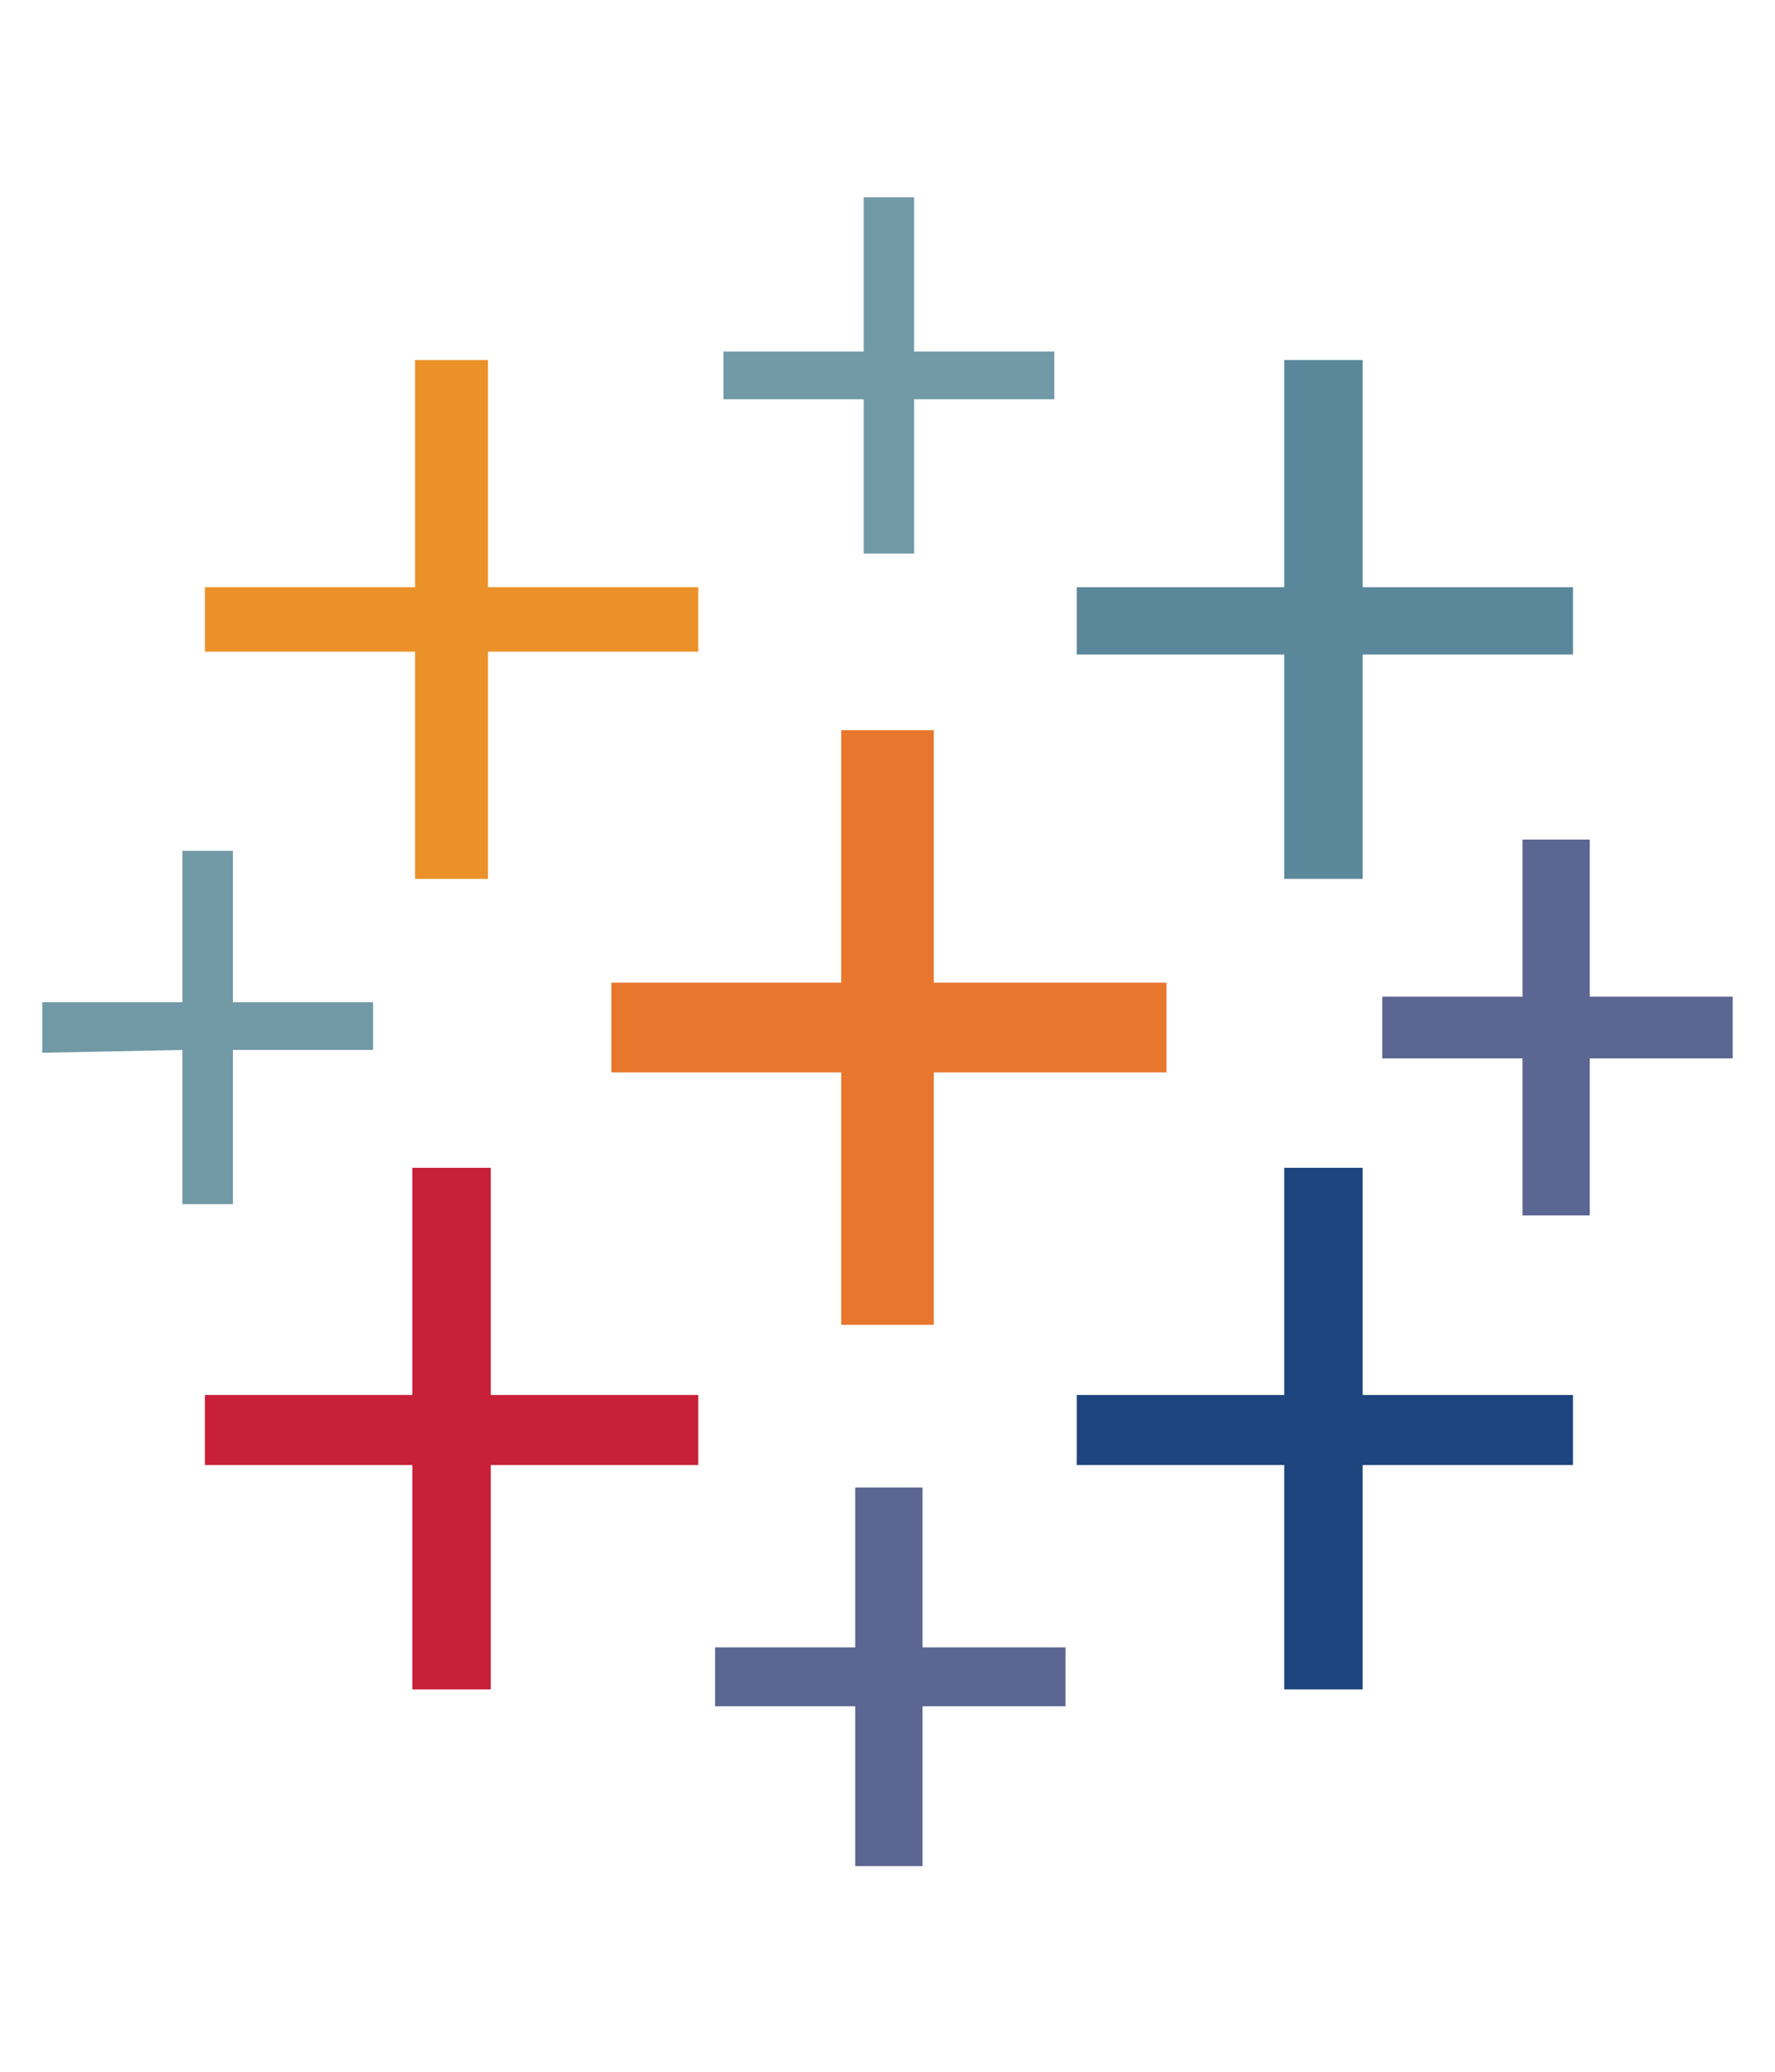 <svg width="24" viewBox="0 0 28 28" fill="none" xmlns="http://www.w3.org/2000/svg"><path d="M13.27 18.556H14.73V14.576H18.4V13.161H14.73V9.181H13.27V13.161H9.644V14.576H13.27V18.556Z" fill="#E8762D"></path><path d="M6.504 24.305H7.742V20.767H11.015V19.662H7.742V16.08H6.504V19.662H3.232V20.767H6.504V24.305Z" fill="#C72037"></path><path d="M20.258 11.525H21.496V7.987H24.813V6.925H21.496V3.343H20.258V6.925H16.985V7.987H20.258V11.525Z" fill="#5B879B"></path><path d="M13.491 27.091H14.553V24.57H16.808V23.642H14.553V21.121H13.491V23.642H11.28V24.57H13.491V27.091Z" fill="#5C6692"></path><path d="M6.548 11.525H7.698V7.942H11.015V6.925H7.698V3.343H6.548V6.925H3.232V7.942H6.548V11.525Z" fill="#EB9129"></path><path d="M24.017 16.831H25.078V14.355H27.333V13.382H25.078V10.905H24.017V13.382H21.805V14.355H24.017V16.831Z" fill="#5C6692"></path><path fill-rule="evenodd" clip-rule="evenodd" d="M20.258 24.305H21.496V20.767H24.813V19.662H21.496V16.08H20.258V19.662H16.985V20.767H20.258V24.305Z" fill="#1F457E"></path><path d="M16.631 3.962V3.211H14.42V0.778H13.624V3.211H11.413V3.962H13.624V6.395H14.42V3.962H16.631ZM2.878 16.654H3.674V14.222H5.885V13.47H3.674V11.082H2.878V13.47H0.667V14.266L2.878 14.222V16.654Z" fill="#7199A6"></path></svg>